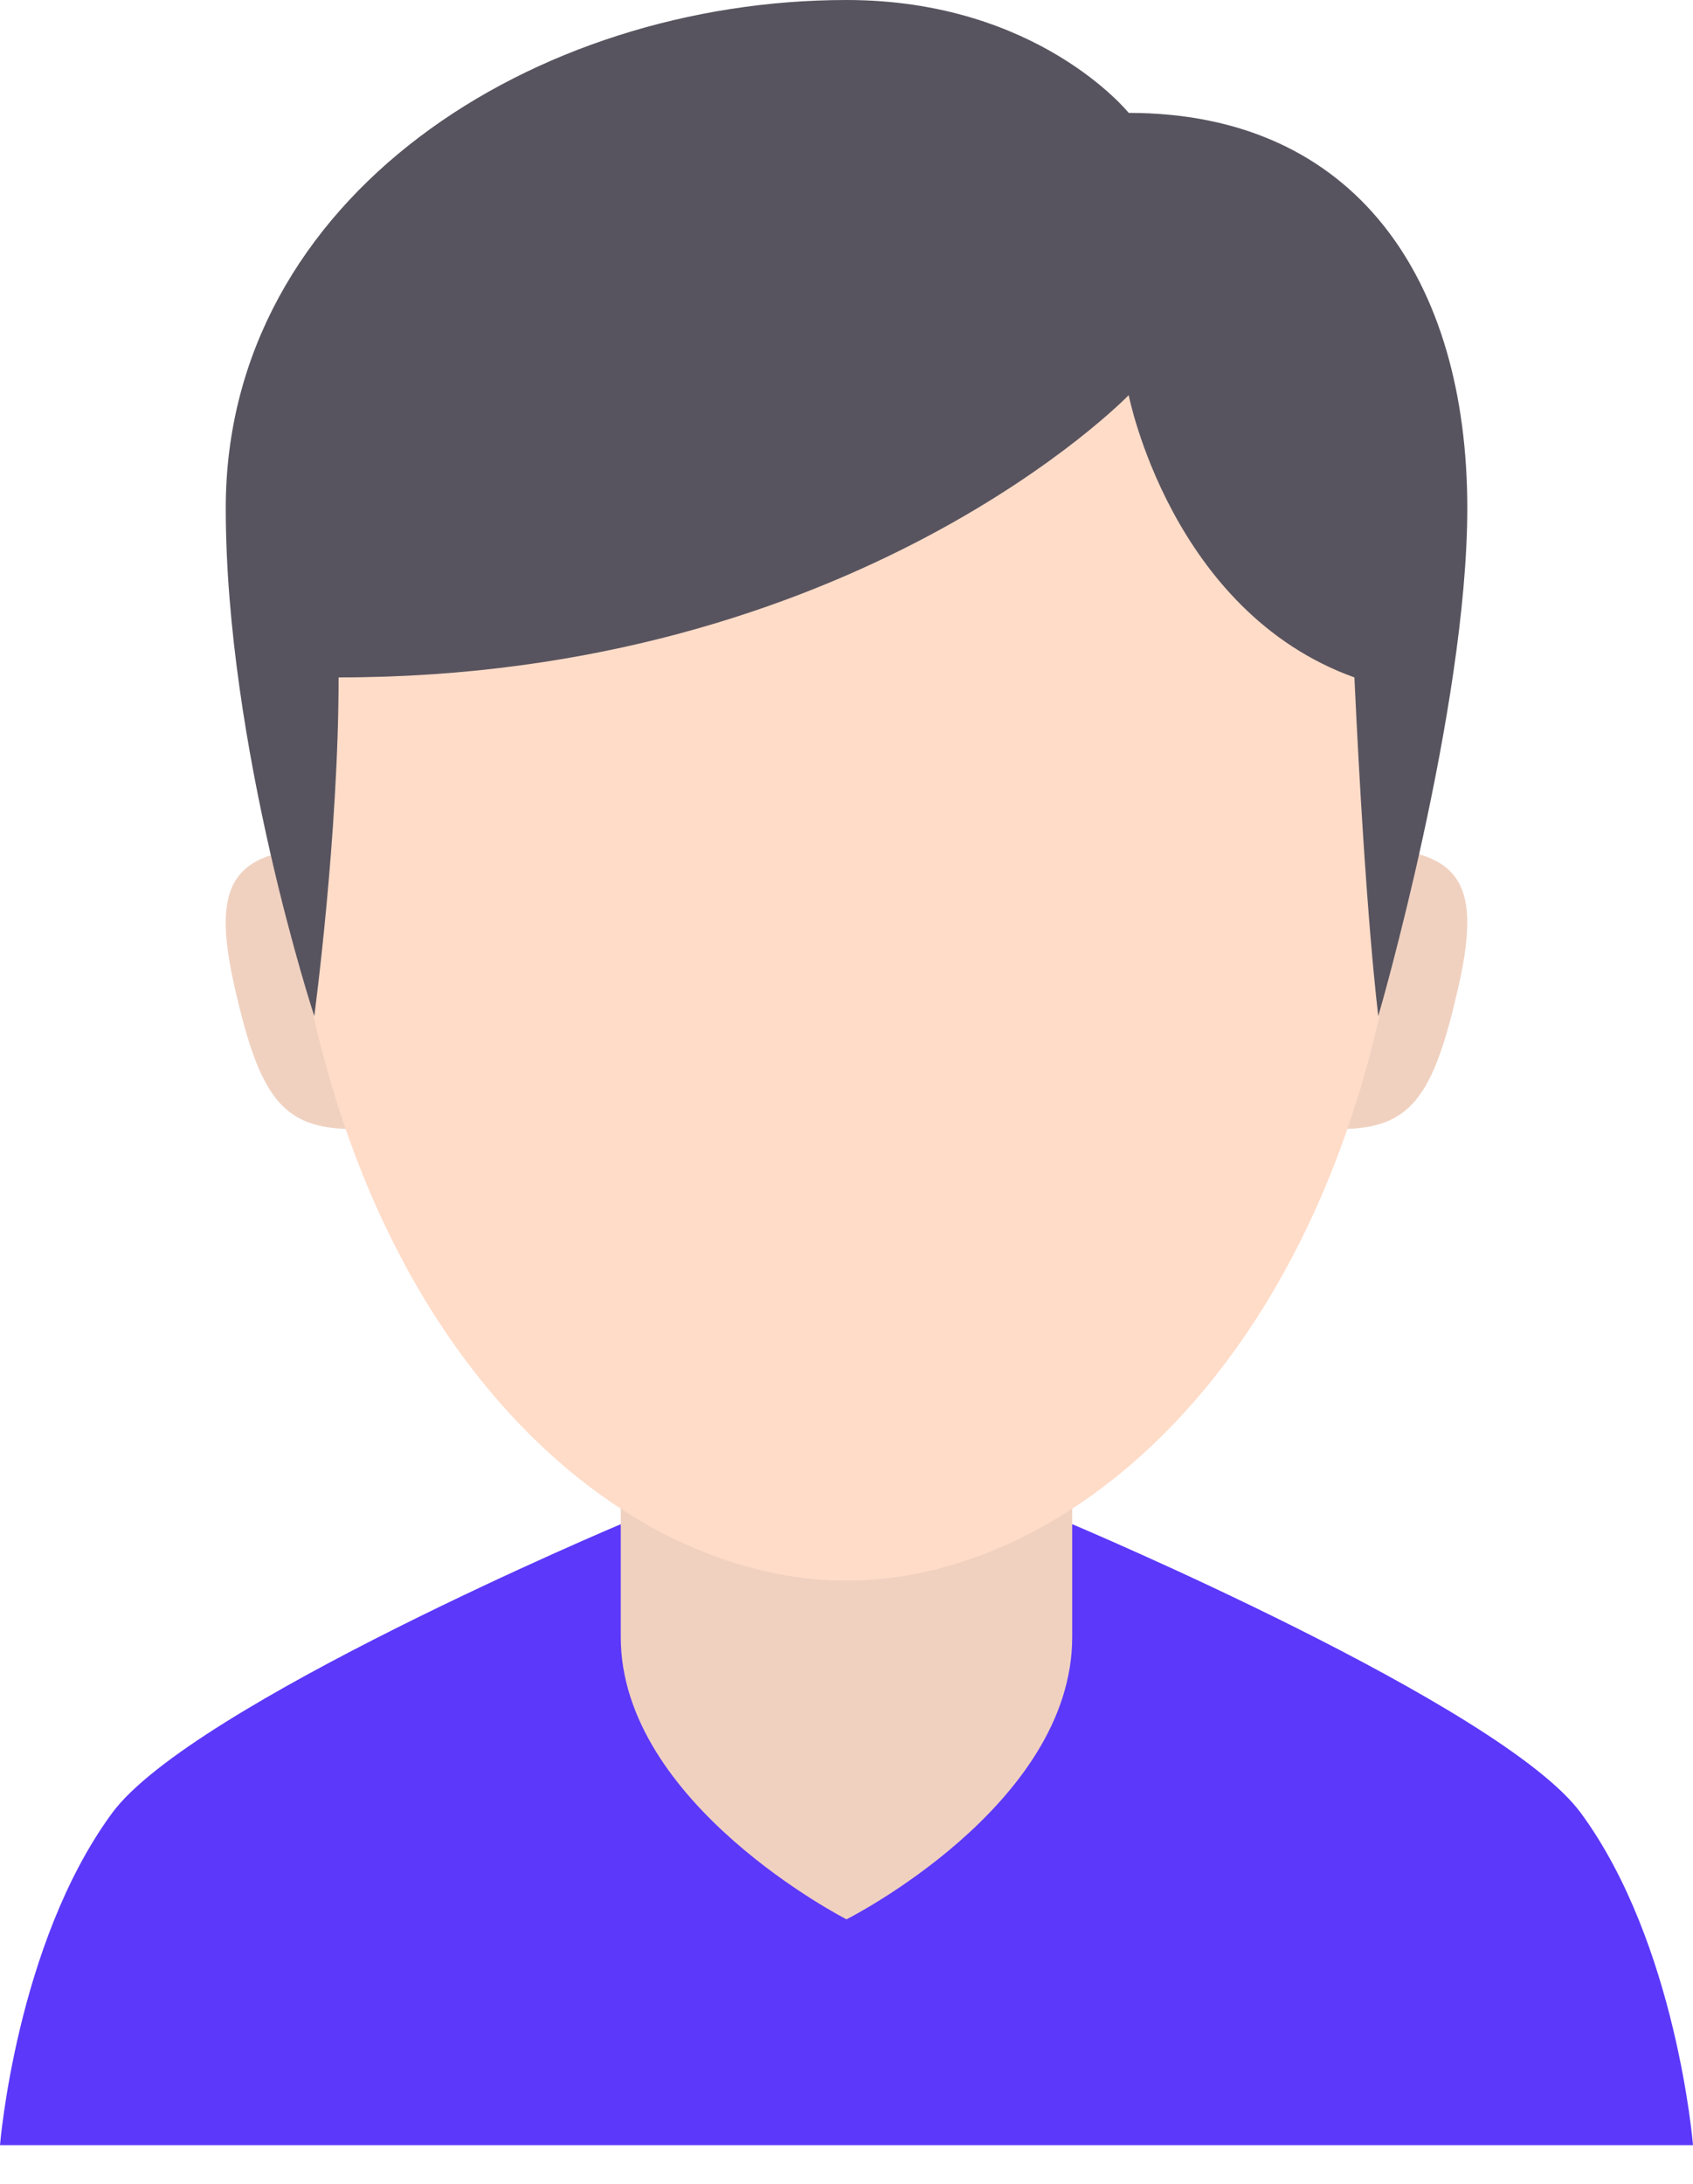 <svg width="38" height="49" viewBox="0 0 38 49" fill="none" xmlns="http://www.w3.org/2000/svg">
<path d="M32.733 22.151C32.171 24.624 31.667 25.333 30.068 25.333C27.969 25.333 26.421 23.878 26.421 22.143C26.421 20.407 28.122 19 30.221 19C32.703 19 33.307 19.63 32.733 22.151Z" fill="#F0D1C0"/>
<path d="M5.266 22.151C5.829 24.624 6.333 25.333 7.931 25.333C10.03 25.333 11.578 23.878 11.578 22.143C11.578 20.407 9.877 19 7.778 19C5.297 19 4.693 19.63 5.266 22.151Z" fill="#F0D1C0"/>
<path d="M35.488 40.687C33.712 38.264 24.067 34.2 24.067 34.2H19H13.933C13.933 34.2 4.288 38.264 2.512 40.687C0.366 43.615 0 48.133 0 48.133H38C38 48.133 37.634 43.615 35.488 40.687Z" fill="#5C38FA"/>
<path d="M13.933 25.333V36.733C13.933 40.481 19 43.066 19 43.066C19 43.066 24.066 40.519 24.066 36.733V25.333H13.933Z" fill="#F0D1C0"/>
<path d="M6.333 16.145C6.333 28.803 13.149 35.467 19 35.467V5.067C11.668 5.067 6.333 11.419 6.333 16.145Z" fill="#FFDCC8"/>
<path d="M31.667 16.145C31.667 28.803 24.851 35.467 19 35.467V5.067C26.331 5.067 31.667 11.419 31.667 16.145Z" fill="#FFDCC8"/>
<path d="M19 0C12.004 0 5.067 4.404 5.067 11.4C5.067 16.756 7.054 22.8 7.054 22.8C7.054 22.8 7.6 18.736 7.6 15.2C19.212 15.2 25.334 8.867 25.334 8.867C25.334 8.867 26.284 13.722 30.4 15.2C30.655 20.662 30.937 22.8 30.937 22.8C30.937 22.8 32.934 15.912 32.934 11.4C32.934 6.294 30.439 2.533 25.334 2.533C25.334 2.533 23.299 0 19 0Z" fill="#58545F"/>
</svg>
